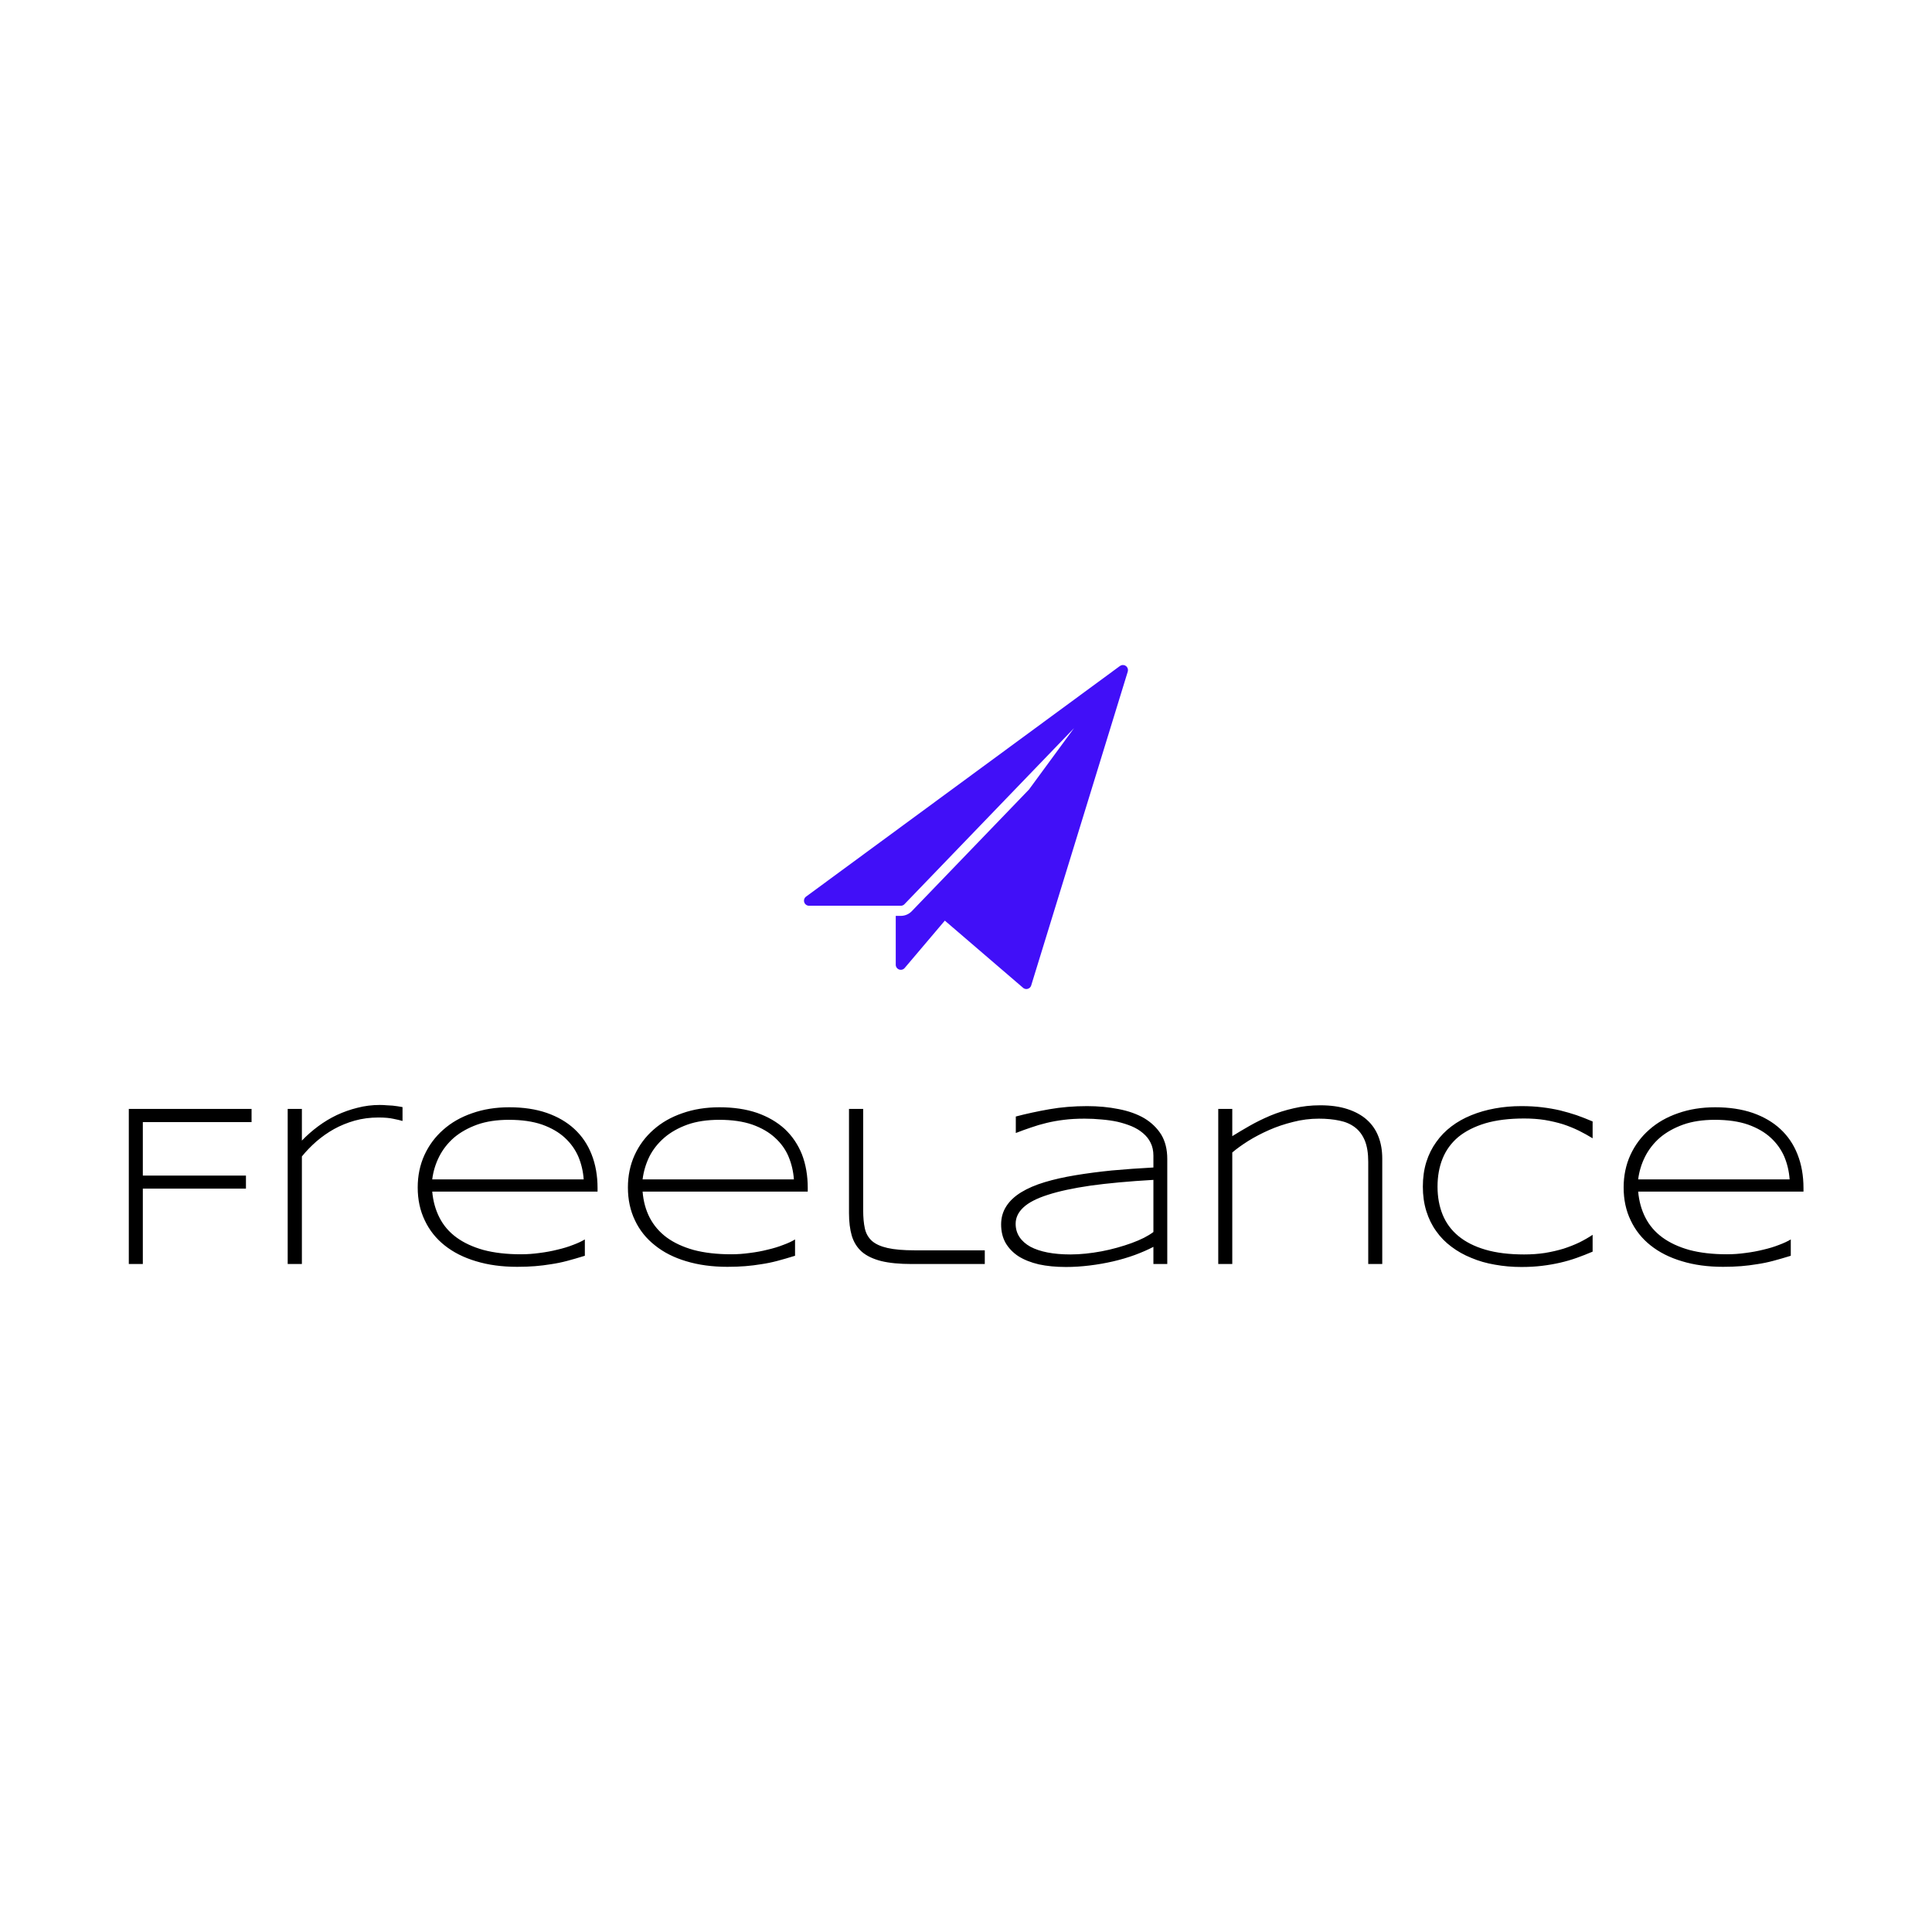 <svg data-v-fde0c5aa="" xmlns="http://www.w3.org/2000/svg" viewBox="0 0 300 300" class="iconAbove"><!----><defs data-v-fde0c5aa=""><!----></defs><rect data-v-fde0c5aa="" fill="transparent" x="0" y="0" width="300px" height="300px" class="logo-background-square"></rect><defs data-v-fde0c5aa=""><!----></defs><g data-v-fde0c5aa="" id="2e6cb333-3bf2-4a8f-9f43-7bf8039ea2b5" fill="#000000" transform="matrix(2.562,0,0,2.562,15.953,169.016)"><path d="M9.02 2.04L2.43 2.04L2.43 5.28L8.68 5.28L8.68 6.07L2.43 6.07L2.43 10.64L1.58 10.64L1.58 1.24L9.02 1.24L9.02 2.04ZM18.17 1.97L18.17 1.97Q17.97 1.91 17.62 1.84Q17.27 1.76 16.71 1.76L16.71 1.76Q15.95 1.76 15.27 1.95Q14.60 2.14 14.02 2.46Q13.45 2.78 12.95 3.21Q12.46 3.64 12.07 4.12L12.07 4.12L12.07 10.64L11.21 10.64L11.21 1.24L12.07 1.24L12.07 3.16Q12.52 2.69 13.06 2.29Q13.60 1.89 14.19 1.61Q14.79 1.33 15.44 1.17Q16.09 1.00 16.79 1.00L16.79 1.00Q17.03 1.00 17.22 1.02Q17.41 1.03 17.57 1.04Q17.73 1.06 17.88 1.08Q18.02 1.10 18.17 1.13L18.17 1.13L18.17 1.97ZM29.22 9.15L29.22 10.14Q28.64 10.32 28.15 10.45Q27.66 10.58 27.18 10.65Q26.70 10.73 26.21 10.77Q25.71 10.81 25.12 10.81L25.12 10.81Q23.73 10.81 22.62 10.47Q21.51 10.14 20.72 9.51Q19.94 8.89 19.52 8.00Q19.09 7.11 19.09 6.00L19.09 6.00Q19.09 4.93 19.50 4.03Q19.91 3.14 20.64 2.50Q21.37 1.85 22.39 1.50Q23.41 1.14 24.64 1.14L24.64 1.14Q25.92 1.14 26.91 1.48Q27.91 1.83 28.59 2.46Q29.28 3.10 29.63 4.00Q29.99 4.91 29.99 6.04L29.99 6.04L29.99 6.25L19.97 6.25Q20.05 7.13 20.41 7.83Q20.77 8.54 21.44 9.03Q22.11 9.52 23.08 9.79Q24.06 10.05 25.35 10.05L25.35 10.05Q25.91 10.05 26.48 9.97Q27.04 9.90 27.56 9.77Q28.08 9.65 28.51 9.48Q28.94 9.32 29.22 9.15L29.22 9.15ZM19.97 5.51L29.15 5.51Q29.10 4.79 28.83 4.14Q28.55 3.49 28.01 2.99Q27.47 2.49 26.63 2.19Q25.79 1.90 24.62 1.90L24.62 1.90Q23.52 1.90 22.70 2.19Q21.87 2.49 21.29 2.98Q20.72 3.48 20.39 4.13Q20.06 4.79 19.97 5.51L19.97 5.51ZM41.96 9.15L41.96 10.14Q41.38 10.32 40.89 10.45Q40.40 10.58 39.92 10.65Q39.44 10.73 38.95 10.77Q38.45 10.81 37.86 10.81L37.86 10.81Q36.48 10.81 35.36 10.47Q34.25 10.14 33.47 9.51Q32.68 8.89 32.26 8.00Q31.83 7.11 31.83 6.00L31.83 6.00Q31.83 4.93 32.24 4.03Q32.65 3.14 33.38 2.50Q34.11 1.85 35.13 1.50Q36.15 1.14 37.38 1.14L37.38 1.14Q38.66 1.14 39.66 1.48Q40.65 1.83 41.34 2.46Q42.02 3.10 42.38 4.00Q42.73 4.91 42.73 6.04L42.73 6.04L42.73 6.25L32.72 6.25Q32.79 7.13 33.15 7.83Q33.52 8.54 34.18 9.03Q34.85 9.52 35.82 9.79Q36.80 10.05 38.10 10.05L38.10 10.05Q38.65 10.05 39.22 9.97Q39.79 9.90 40.30 9.77Q40.82 9.65 41.25 9.48Q41.69 9.32 41.96 9.15L41.96 9.15ZM32.72 5.51L41.89 5.51Q41.84 4.79 41.57 4.14Q41.30 3.49 40.75 2.99Q40.21 2.49 39.37 2.19Q38.53 1.90 37.37 1.90L37.37 1.90Q36.26 1.90 35.44 2.19Q34.61 2.49 34.04 2.98Q33.46 3.48 33.13 4.13Q32.81 4.79 32.72 5.51L32.72 5.51ZM46.09 1.24L46.09 7.39Q46.09 8.03 46.19 8.48Q46.29 8.94 46.62 9.24Q46.95 9.53 47.57 9.67Q48.19 9.81 49.21 9.81L49.21 9.81L53.46 9.81L53.46 10.64L49.04 10.64Q47.91 10.64 47.18 10.46Q46.44 10.27 46.01 9.90Q45.58 9.52 45.40 8.93Q45.23 8.35 45.23 7.55L45.23 7.55L45.23 1.24L46.09 1.24ZM64.52 10.64L63.68 10.64L63.68 9.60Q63.18 9.86 62.56 10.09Q61.93 10.32 61.24 10.48Q60.55 10.64 59.81 10.73Q59.08 10.82 58.38 10.82L58.38 10.82Q57.46 10.82 56.73 10.66Q56.01 10.49 55.50 10.17Q55.00 9.84 54.72 9.36Q54.45 8.88 54.45 8.24L54.45 8.24Q54.45 7.62 54.77 7.13Q55.08 6.65 55.67 6.29Q56.26 5.93 57.09 5.68Q57.92 5.43 58.95 5.26Q59.97 5.09 61.16 4.97Q62.36 4.86 63.68 4.79L63.68 4.79L63.68 4.07Q63.68 3.63 63.51 3.29Q63.35 2.96 63.05 2.71Q62.76 2.46 62.36 2.29Q61.97 2.13 61.51 2.02Q61.04 1.92 60.54 1.88Q60.03 1.83 59.51 1.83L59.51 1.83Q58.82 1.83 58.26 1.90Q57.69 1.97 57.20 2.09Q56.70 2.21 56.25 2.37Q55.80 2.52 55.34 2.70L55.34 2.70L55.34 1.70Q56.29 1.45 57.37 1.26Q58.45 1.07 59.66 1.07L59.66 1.07Q60.68 1.07 61.57 1.25Q62.46 1.42 63.12 1.80Q63.77 2.19 64.15 2.79Q64.52 3.40 64.52 4.27L64.52 4.27L64.52 10.64ZM63.68 8.70L63.68 5.54Q61.44 5.67 59.86 5.89Q58.28 6.12 57.27 6.45Q56.27 6.77 55.80 7.21Q55.33 7.65 55.33 8.20L55.33 8.20Q55.33 8.65 55.56 9.00Q55.79 9.35 56.22 9.59Q56.65 9.82 57.26 9.94Q57.88 10.06 58.65 10.06L58.65 10.06Q59.10 10.06 59.58 10.01Q60.06 9.96 60.54 9.87Q61.02 9.78 61.48 9.65Q61.95 9.52 62.36 9.37Q62.77 9.22 63.11 9.05Q63.44 8.88 63.68 8.70L63.68 8.70ZM77.55 10.64L76.70 10.64L76.70 4.44Q76.70 3.66 76.49 3.15Q76.28 2.65 75.90 2.36Q75.51 2.06 74.96 1.95Q74.40 1.83 73.71 1.83L73.71 1.83Q72.91 1.83 72.14 2.03Q71.37 2.22 70.69 2.52Q70.01 2.82 69.43 3.18Q68.86 3.54 68.46 3.88L68.46 3.88L68.46 10.64L67.61 10.64L67.61 1.24L68.46 1.24L68.46 2.89Q68.94 2.59 69.52 2.26Q70.10 1.93 70.76 1.65Q71.43 1.37 72.19 1.20Q72.95 1.02 73.79 1.02L73.79 1.02Q74.74 1.02 75.44 1.25Q76.15 1.48 76.62 1.90Q77.09 2.32 77.32 2.92Q77.55 3.51 77.55 4.25L77.55 4.25L77.55 10.64ZM90.30 9.89L90.30 9.89Q89.81 10.10 89.33 10.27Q88.85 10.44 88.33 10.56Q87.81 10.68 87.23 10.75Q86.66 10.82 85.98 10.82L85.98 10.82Q85.15 10.82 84.38 10.68Q83.61 10.55 82.95 10.27Q82.28 10.00 81.74 9.59Q81.20 9.19 80.82 8.65Q80.43 8.11 80.22 7.43Q80.01 6.75 80.01 5.95L80.01 5.95Q80.01 5.14 80.22 4.46Q80.43 3.79 80.82 3.25Q81.20 2.71 81.74 2.30Q82.28 1.89 82.95 1.62Q83.61 1.35 84.38 1.21Q85.14 1.07 85.98 1.07L85.98 1.07Q86.66 1.07 87.23 1.14Q87.81 1.21 88.33 1.33Q88.85 1.46 89.33 1.62Q89.81 1.79 90.30 2.00L90.30 2.00L90.30 3.02Q89.91 2.78 89.47 2.56Q89.02 2.34 88.51 2.17Q87.99 2.01 87.40 1.91Q86.82 1.82 86.15 1.82L86.15 1.82Q84.79 1.82 83.80 2.11Q82.81 2.41 82.16 2.94Q81.52 3.48 81.21 4.24Q80.90 5.00 80.90 5.95L80.90 5.95Q80.90 6.89 81.21 7.65Q81.52 8.41 82.16 8.94Q82.81 9.48 83.80 9.77Q84.79 10.06 86.15 10.06L86.15 10.06Q86.82 10.06 87.41 9.97Q88.01 9.87 88.54 9.71Q89.06 9.54 89.50 9.33Q89.94 9.11 90.30 8.87L90.30 8.87L90.30 9.89ZM102.31 9.15L102.31 10.14Q101.73 10.32 101.24 10.45Q100.75 10.58 100.27 10.65Q99.79 10.73 99.30 10.77Q98.80 10.81 98.21 10.81L98.21 10.81Q96.82 10.81 95.71 10.47Q94.60 10.14 93.81 9.51Q93.03 8.89 92.61 8.00Q92.18 7.11 92.18 6.00L92.18 6.00Q92.18 4.93 92.59 4.03Q93.00 3.14 93.73 2.50Q94.46 1.85 95.48 1.50Q96.50 1.14 97.73 1.14L97.73 1.14Q99.00 1.14 100.00 1.48Q101.00 1.83 101.68 2.46Q102.37 3.10 102.72 4.00Q103.08 4.91 103.08 6.04L103.08 6.04L103.08 6.25L93.06 6.25Q93.14 7.13 93.50 7.83Q93.86 8.54 94.53 9.03Q95.20 9.52 96.17 9.79Q97.15 10.05 98.44 10.05L98.44 10.05Q99.00 10.05 99.57 9.97Q100.13 9.90 100.65 9.77Q101.17 9.65 101.60 9.48Q102.03 9.32 102.31 9.15L102.31 9.15ZM93.06 5.51L102.24 5.51Q102.19 4.79 101.92 4.14Q101.64 3.49 101.10 2.99Q100.56 2.49 99.72 2.19Q98.88 1.90 97.71 1.90L97.71 1.90Q96.61 1.90 95.79 2.19Q94.96 2.49 94.38 2.98Q93.81 3.48 93.48 4.13Q93.15 4.79 93.06 5.51L93.06 5.51Z"></path></g><defs data-v-fde0c5aa=""><linearGradient data-v-fde0c5aa="" gradientTransform="rotate(25)" id="024fa4b7-4985-4e31-bbe5-67ee4b4f3cc1" x1="0%" y1="0%" x2="100%" y2="0%"><stop data-v-fde0c5aa="" offset="0%" stop-color="#410FF8" stop-opacity="1"></stop><stop data-v-fde0c5aa="" offset="100%" stop-color="#410FF8" stop-opacity="1"></stop></linearGradient></defs><g data-v-fde0c5aa="" id="c12ffdb2-83b5-4d16-b626-87e8fc0f9d35" stroke="none" fill="url(#024fa4b7-4985-4e31-bbe5-67ee4b4f3cc1)" transform="matrix(0.786,0,0,0.786,124.846,103.27)"><path d="M64 .975a.99.99 0 00-.031-.195.988.988 0 00-.035-.15 1.024 1.024 0 00-.123-.209c-.02-.028-.029-.061-.052-.088l-.011-.009a1.015 1.015 0 00-.221-.172C63.5.137 63.484.113 63.459.1a1.012 1.012 0 00-.294-.087A1 1 0 0063.053 0a.993.993 0 00-.288.021 1.129 1.129 0 00-.108.046 1.013 1.013 0 00-.22.106c-.007.005-.016.006-.023.011L.408 45.743A1 1 0 001 47.549h18.125a1 1 0 00.72-.307l33.5-34.78-8.892 12.116L21.286 48.63a3.014 3.014 0 01-2.161.919h-1V59.2a1 1 0 001.763.648l7.933-9.359 15.455 13.27a1 1 0 00.651.241.979.979 0 00.278-.04 1 1 0 00.678-.666L63.962 1.286a.955.955 0 00.017-.14A.987.987 0 0064 .975z"></path></g><!----></svg>